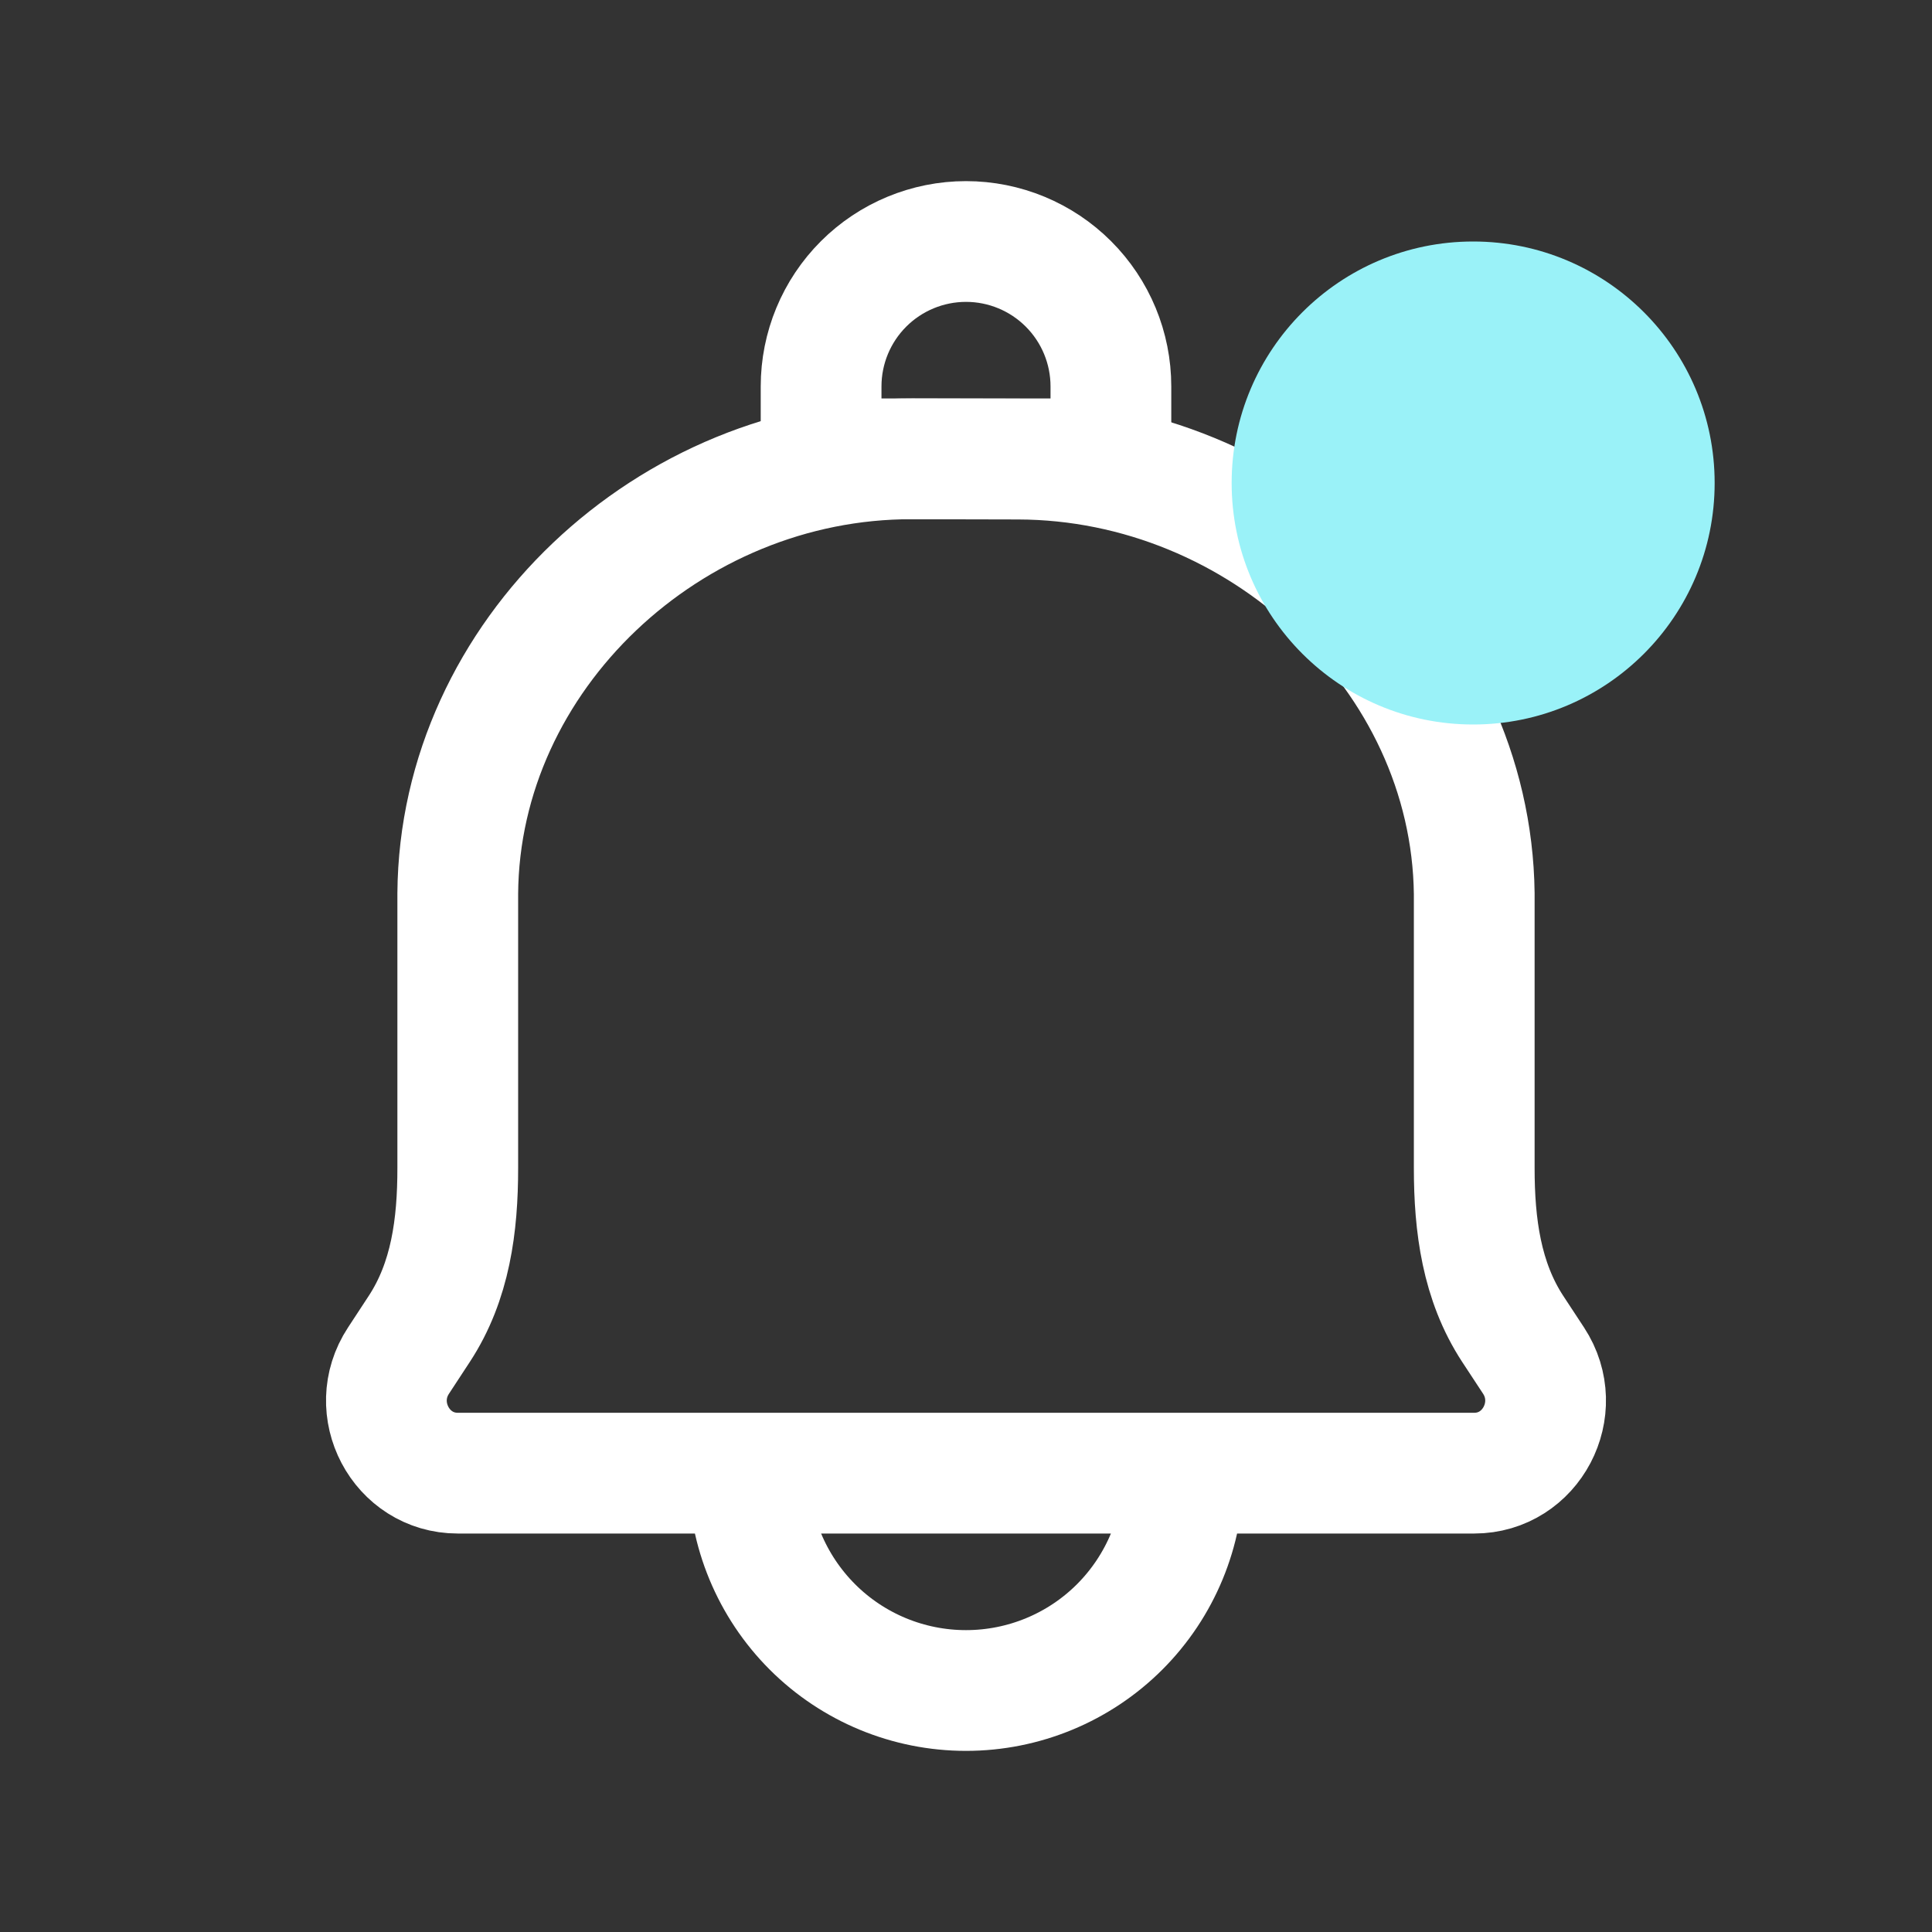 <svg width="32" height="32" viewBox="0 0 32 32" fill="none" xmlns="http://www.w3.org/2000/svg">
<rect x="0" y="0" width="32" height="32" fill="#333333" stroke="none"/>
<path d="M19.6 24.4C19.6 25.355 19.221 26.27 18.546 26.946C17.871 27.621 16.955 28 16 28C15.045 28 14.13 27.621 13.455 26.946C12.78 26.27 12.4 25.355 12.4 24.4M16.865 7.604L15.106 7.6C11.093 7.59 7.61 10.851 7.582 14.8V19.348C7.582 20.296 7.462 21.221 6.945 22.01L6.601 22.535C6.076 23.332 6.64 24.4 7.582 24.4H24.418C25.36 24.4 25.923 23.332 25.4 22.535L25.055 22.01C24.539 21.221 24.418 20.295 24.418 19.347V14.801C24.37 10.851 20.878 7.613 16.865 7.604V7.604Z" stroke="white" stroke-width="2" stroke-linecap="round" stroke-linejoin="round"/>
<path d="M16 4C16.637 4 17.247 4.253 17.697 4.703C18.147 5.153 18.4 5.763 18.4 6.4V7.6H13.6V6.4C13.6 5.763 13.853 5.153 14.303 4.703C14.753 4.253 15.364 4 16 4Z" stroke="white" stroke-width="2" stroke-linecap="round" stroke-linejoin="round"/>
<circle cx="24.4" cy="8" r="4" fill="#9AF2F8"/>
</svg>
